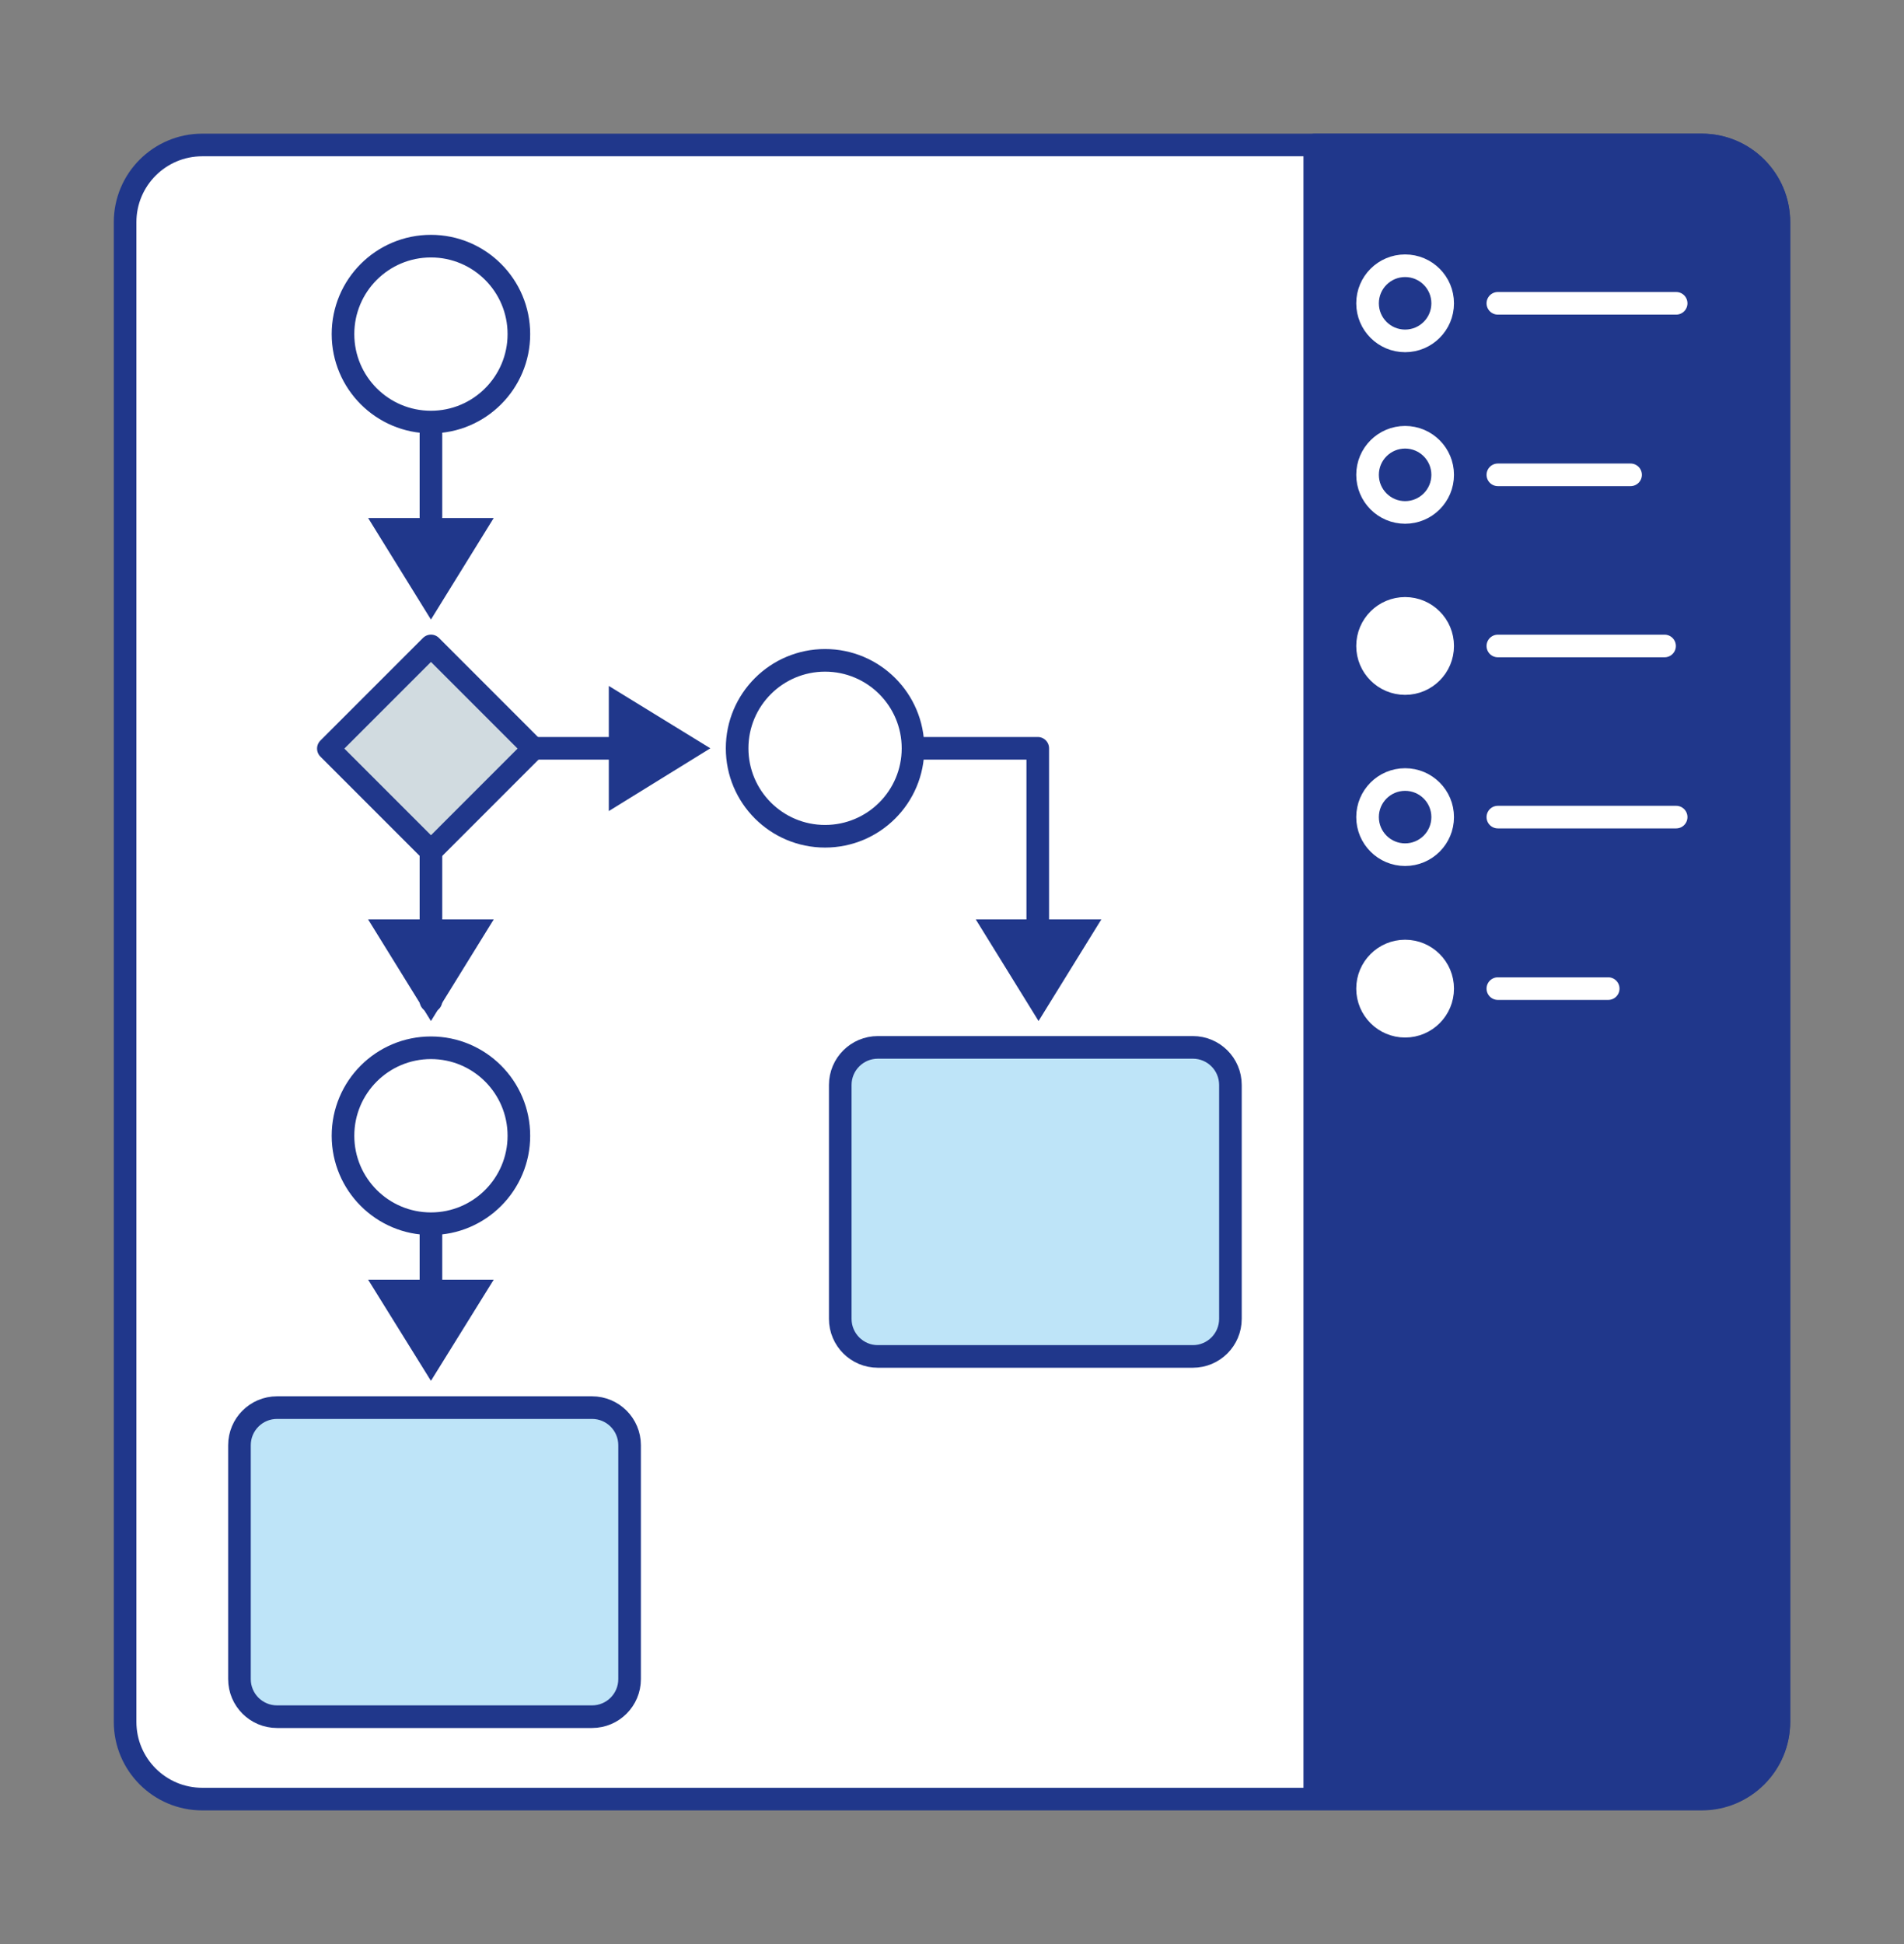 <svg width="48" height="49" viewBox="0 0 48 49" fill="none" xmlns="http://www.w3.org/2000/svg">
<rect x="0" y="0" width="48" height="49" fill="#808080" stroke="none"/>
<path d="M42.901 3.654H5.099C4.025 3.654 3.154 4.525 3.154 5.599V43.401C3.154 44.475 4.025 45.346 5.099 45.346H42.901C43.975 45.346 44.846 44.475 44.846 43.401V5.599C44.846 4.525 43.975 3.654 42.901 3.654Z" fill="white" stroke="#20378B" stroke-width="0.57" stroke-linecap="round" stroke-linejoin="round"/>
<path d="M33.145 3.654H42.901C43.979 3.654 44.846 4.531 44.846 5.599V43.391C44.846 44.469 43.969 45.336 42.901 45.336H33.145V3.654Z" fill="#20378B" stroke="#20378B" stroke-width="0.57" stroke-linecap="round" stroke-linejoin="round"/>
<path d="M10.864 14.81V9.207" stroke="#20378B" stroke-width="0.57" stroke-linecap="round" stroke-linejoin="round"/>
<path d="M26.162 24.978V18.861H21.304" stroke="#20378B" stroke-width="0.57" stroke-linecap="round" stroke-linejoin="round"/>
<path d="M10.864 10.638C12.088 10.638 13.081 9.645 13.081 8.421C13.081 7.196 12.088 6.204 10.864 6.204C9.639 6.204 8.647 7.196 8.647 8.421C8.647 9.645 9.639 10.638 10.864 10.638Z" fill="white" stroke="#20378B" stroke-width="0.57" stroke-linecap="round"/>
<path d="M20.8 21.078C22.025 21.078 23.017 20.086 23.017 18.861C23.017 17.637 22.025 16.644 20.8 16.644C19.576 16.644 18.583 17.637 18.583 18.861C18.583 20.086 19.576 21.078 20.8 21.078Z" fill="white" stroke="#20378B" stroke-width="0.57" stroke-linecap="round"/>
<path d="M10.864 28.627V34.159" stroke="#20378B" stroke-width="0.57" stroke-linecap="round" stroke-linejoin="round"/>
<path d="M10.864 30.844C12.088 30.844 13.081 29.851 13.081 28.627C13.081 27.402 12.088 26.409 10.864 26.409C9.639 26.409 8.647 27.402 8.647 28.627C8.647 29.851 9.639 30.844 10.864 30.844Z" fill="white" stroke="#20378B" stroke-width="0.57" stroke-linecap="round"/>
<path d="M17.061 18.861H10.864V25.23" stroke="#20378B" stroke-width="0.57" stroke-linecap="round" stroke-linejoin="round"/>
<path d="M8.278 18.868L10.865 21.455L13.451 18.868L10.865 16.281L8.278 18.868Z" fill="#D1DBE0" stroke="#20378B" stroke-width="0.57" stroke-linecap="round" stroke-linejoin="round"/>
<path d="M14.925 35.479H6.984C6.461 35.479 6.037 35.903 6.037 36.427V42.322C6.037 42.845 6.461 43.269 6.984 43.269H14.925C15.448 43.269 15.872 42.845 15.872 42.322V36.427C15.872 35.903 15.448 35.479 14.925 35.479Z" fill="#BEE4F8" stroke="#20378B" stroke-width="0.57" stroke-linecap="round" stroke-linejoin="round"/>
<path d="M30.072 26.399H22.131C21.608 26.399 21.183 26.823 21.183 27.346V33.242C21.183 33.765 21.608 34.189 22.131 34.189H30.072C30.595 34.189 31.019 33.765 31.019 33.242V27.346C31.019 26.823 30.595 26.399 30.072 26.399Z" fill="#BEE4F8" stroke="#20378B" stroke-width="0.57" stroke-linecap="round" stroke-linejoin="round"/>
<path d="M35.423 8.592C35.946 8.592 36.37 8.168 36.37 7.645C36.37 7.122 35.946 6.698 35.423 6.698C34.9 6.698 34.476 7.122 34.476 7.645C34.476 8.168 34.9 8.592 35.423 8.592Z" fill="#20378B" stroke="white" stroke-width="0.57" stroke-linecap="round" stroke-linejoin="round"/>
<path d="M35.423 12.916C35.946 12.916 36.37 12.492 36.37 11.968C36.37 11.445 35.946 11.021 35.423 11.021C34.9 11.021 34.476 11.445 34.476 11.968C34.476 12.492 34.9 12.916 35.423 12.916Z" fill="#20378B" stroke="white" stroke-width="0.57" stroke-linecap="round" stroke-linejoin="round"/>
<path d="M35.423 17.229C35.946 17.229 36.37 16.805 36.37 16.282C36.37 15.758 35.946 15.334 35.423 15.334C34.9 15.334 34.476 15.758 34.476 16.282C34.476 16.805 34.9 17.229 35.423 17.229Z" fill="white" stroke="white" stroke-width="0.57" stroke-linecap="round" stroke-linejoin="round"/>
<path d="M35.423 21.542C35.946 21.542 36.37 21.118 36.37 20.595C36.37 20.072 35.946 19.648 35.423 19.648C34.9 19.648 34.476 20.072 34.476 20.595C34.476 21.118 34.9 21.542 35.423 21.542Z" fill="#20378B" stroke="white" stroke-width="0.57" stroke-linecap="round" stroke-linejoin="round"/>
<path d="M35.423 25.866C35.946 25.866 36.37 25.441 36.37 24.918C36.37 24.395 35.946 23.971 35.423 23.971C34.9 23.971 34.476 24.395 34.476 24.918C34.476 25.441 34.9 25.866 35.423 25.866Z" fill="white" stroke="white" stroke-width="0.57" stroke-linecap="round" stroke-linejoin="round"/>
<path d="M37.761 7.645H42.256" stroke="white" stroke-width="0.57" stroke-linecap="round" stroke-linejoin="round"/>
<path d="M37.761 11.968H41.107" stroke="white" stroke-width="0.57" stroke-linecap="round" stroke-linejoin="round"/>
<path d="M37.761 16.282H41.964" stroke="white" stroke-width="0.57" stroke-linecap="round" stroke-linejoin="round"/>
<path d="M37.761 20.595H42.256" stroke="white" stroke-width="0.57" stroke-linecap="round" stroke-linejoin="round"/>
<path d="M37.761 24.918H40.543" stroke="white" stroke-width="0.57" stroke-linecap="round" stroke-linejoin="round"/>
<path d="M10.864 15.616L12.446 13.057H9.281L10.864 15.616Z" fill="#20378B"/>
<path d="M10.864 25.735L12.446 23.175H9.281L10.864 25.735Z" fill="#20378B"/>
<path d="M17.908 18.861L15.348 17.289V20.443L17.908 18.861Z" fill="#20378B"/>
<path d="M10.864 34.804L12.446 32.255H9.281L10.864 34.804Z" fill="#20378B"/>
<path d="M26.182 25.735L27.764 23.175H24.6L26.182 25.735Z" fill="#20378B"/>
</svg>
